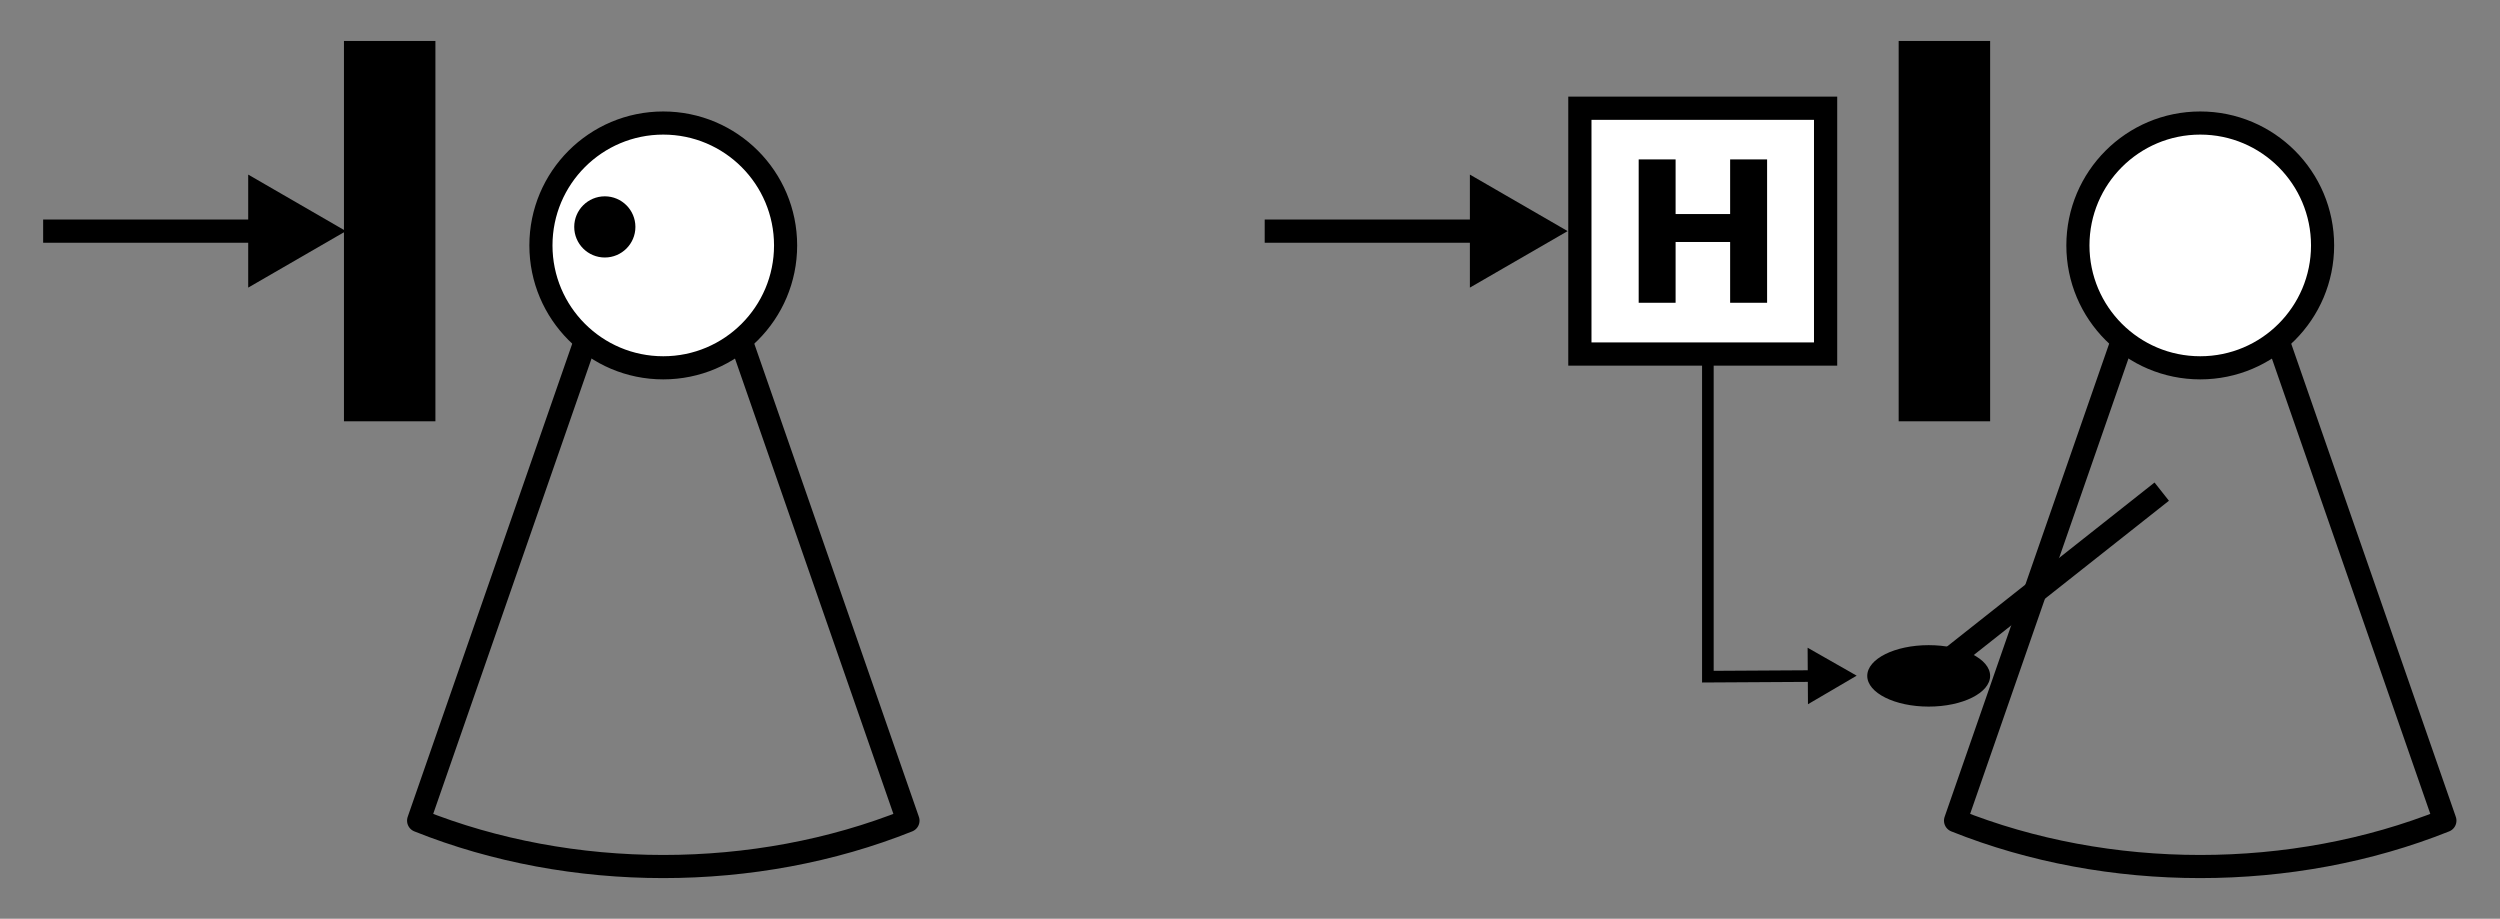 <?xml version="1.0" encoding="UTF-8"?>
<svg width="800px" height="294px" version="1.1" viewBox="0 0 800 294" xmlns="http://www.w3.org/2000/svg" xmlns:xlink="http://www.w3.org/1999/xlink">
<rect x="0" y="0" width="800" height="294" fill="#808080" stroke="none"/>
<defs>
<symbol id="a" overflow="visible">
<path d="m5.781-45.875h11.812v17.484h17.453v-17.484h11.828v45.875h-11.828v-19.453h-17.453v19.453h-11.812z"/>
</symbol>
</defs>
<path transform="matrix(2.621 0 0 2.622 21.031 -403.07)" d="m63.407 195.46-20.322 58.42c18.671 7.468 41.075 7.468 59.746 0l-20.331-58.42c-6.327 0.721-12.765 0.721-19.093 0z" fill="none" stroke="#000" stroke-linejoin="round" stroke-width="2.823"/>
<path transform="matrix(2.621 0 0 2.622 21.031 -403.07)" d="m87.89 183.68c0 8.249-6.687 14.936-14.936 14.936-8.248 0-14.936-6.687-14.936-14.936 0-8.25 6.688-14.938 14.936-14.938 8.25 0 14.936 6.687 14.936 14.938z" fill="#fff" stroke="#000" stroke-width="2.823"/>
<path d="m203.33 72.613c0 5.406-4.383 9.789-9.789 9.789s-9.789-4.383-9.789-9.789 4.383-9.789 9.789-9.789 9.789 4.383 9.789 9.789z"/>
<path transform="matrix(2.621 0 0 2.622 .703 0)" d="m42.434 5.708h9.749v45h-9.749z" stroke="#000" stroke-width="1.417"/>
<path transform="matrix(2.621 0 0 2.622 .703 0)" d="m5 28.209h29.006" fill="none" stroke="#000" stroke-width="2.835"/>
<path transform="matrix(2.972 0 0 2.973 89.839 73.952)" d="m5.77 5.2938e-4 -8.649 4.999v-9.999z" fill-rule="evenodd" stroke="#000" stroke-width="1.25"/>
<path transform="matrix(2.621 0 0 2.622 -389.44 -403.07)" d="m407.66 195.46-20.322 58.42c18.671 7.468 41.075 7.468 59.746 0l-20.331-58.42c-6.327 0.721-12.765 0.721-19.093 0z" fill="none" stroke="#000" stroke-linejoin="round" stroke-width="2.823"/>
<path transform="matrix(2.621 0 0 2.622 -389.44 -403.07)" d="m432.15 183.68c0 8.249-6.687 14.936-14.936 14.936-8.248 0-14.936-6.687-14.936-14.936 0-8.25 6.688-14.938 14.936-14.938 8.25 0 14.936 6.687 14.936 14.938z" fill="#fff" stroke="#000" stroke-width="2.823"/>
<path transform="matrix(2.621 0 0 2.622 .703 0)" d="m232.25 5.708h9.751v45h-9.751z" stroke="#000" stroke-width="1.417"/>
<path transform="matrix(2.621 0 0 2.622 .703 0)" d="m154.14 28.209h29.004" fill="none" stroke="#000" stroke-width="2.835"/>
<path transform="matrix(2.972 0 0 2.973 480.78 73.952)" d="m5.771 5.2938e-4 -8.651 4.999v-9.999z" fill-rule="evenodd" stroke="#000" stroke-width="1.25"/>
<path transform="matrix(2.621 0 0 2.622 .703 0)" d="m222.41 82.5-14.163 0.083v-69.374" fill="none" stroke="#000" stroke-width="1.417"/>
<path transform="matrix(1.486 -.009 .009 1.486 583.7 216.28)" d="m5.771-3.1159e-4 -8.65 5-0.002-9.999z" fill-rule="evenodd" stroke="#000" stroke-width="1.25"/>
<path transform="matrix(2.621 0 0 2.622 .703 0)" d="m192.62 13.209h30.001v29.999h-30.001z" fill="#fff" stroke="#000" stroke-width="2.835"/>
<g>
<use x="518.598" y="96.886" xlink:href="#a"/>
</g>
<path transform="matrix(2.621 0 0 2.622 .703 0)" d="m263.66 60.001-28.478 22.499" fill="none" stroke="#000" stroke-width="2.835"/>
<path d="m636.84 216.28c0 5.43-8.801 9.832-19.66 9.832s-19.66-4.402-19.66-9.832 8.801-9.832 19.66-9.832 19.66 4.402 19.66 9.832z"/>
</svg>
